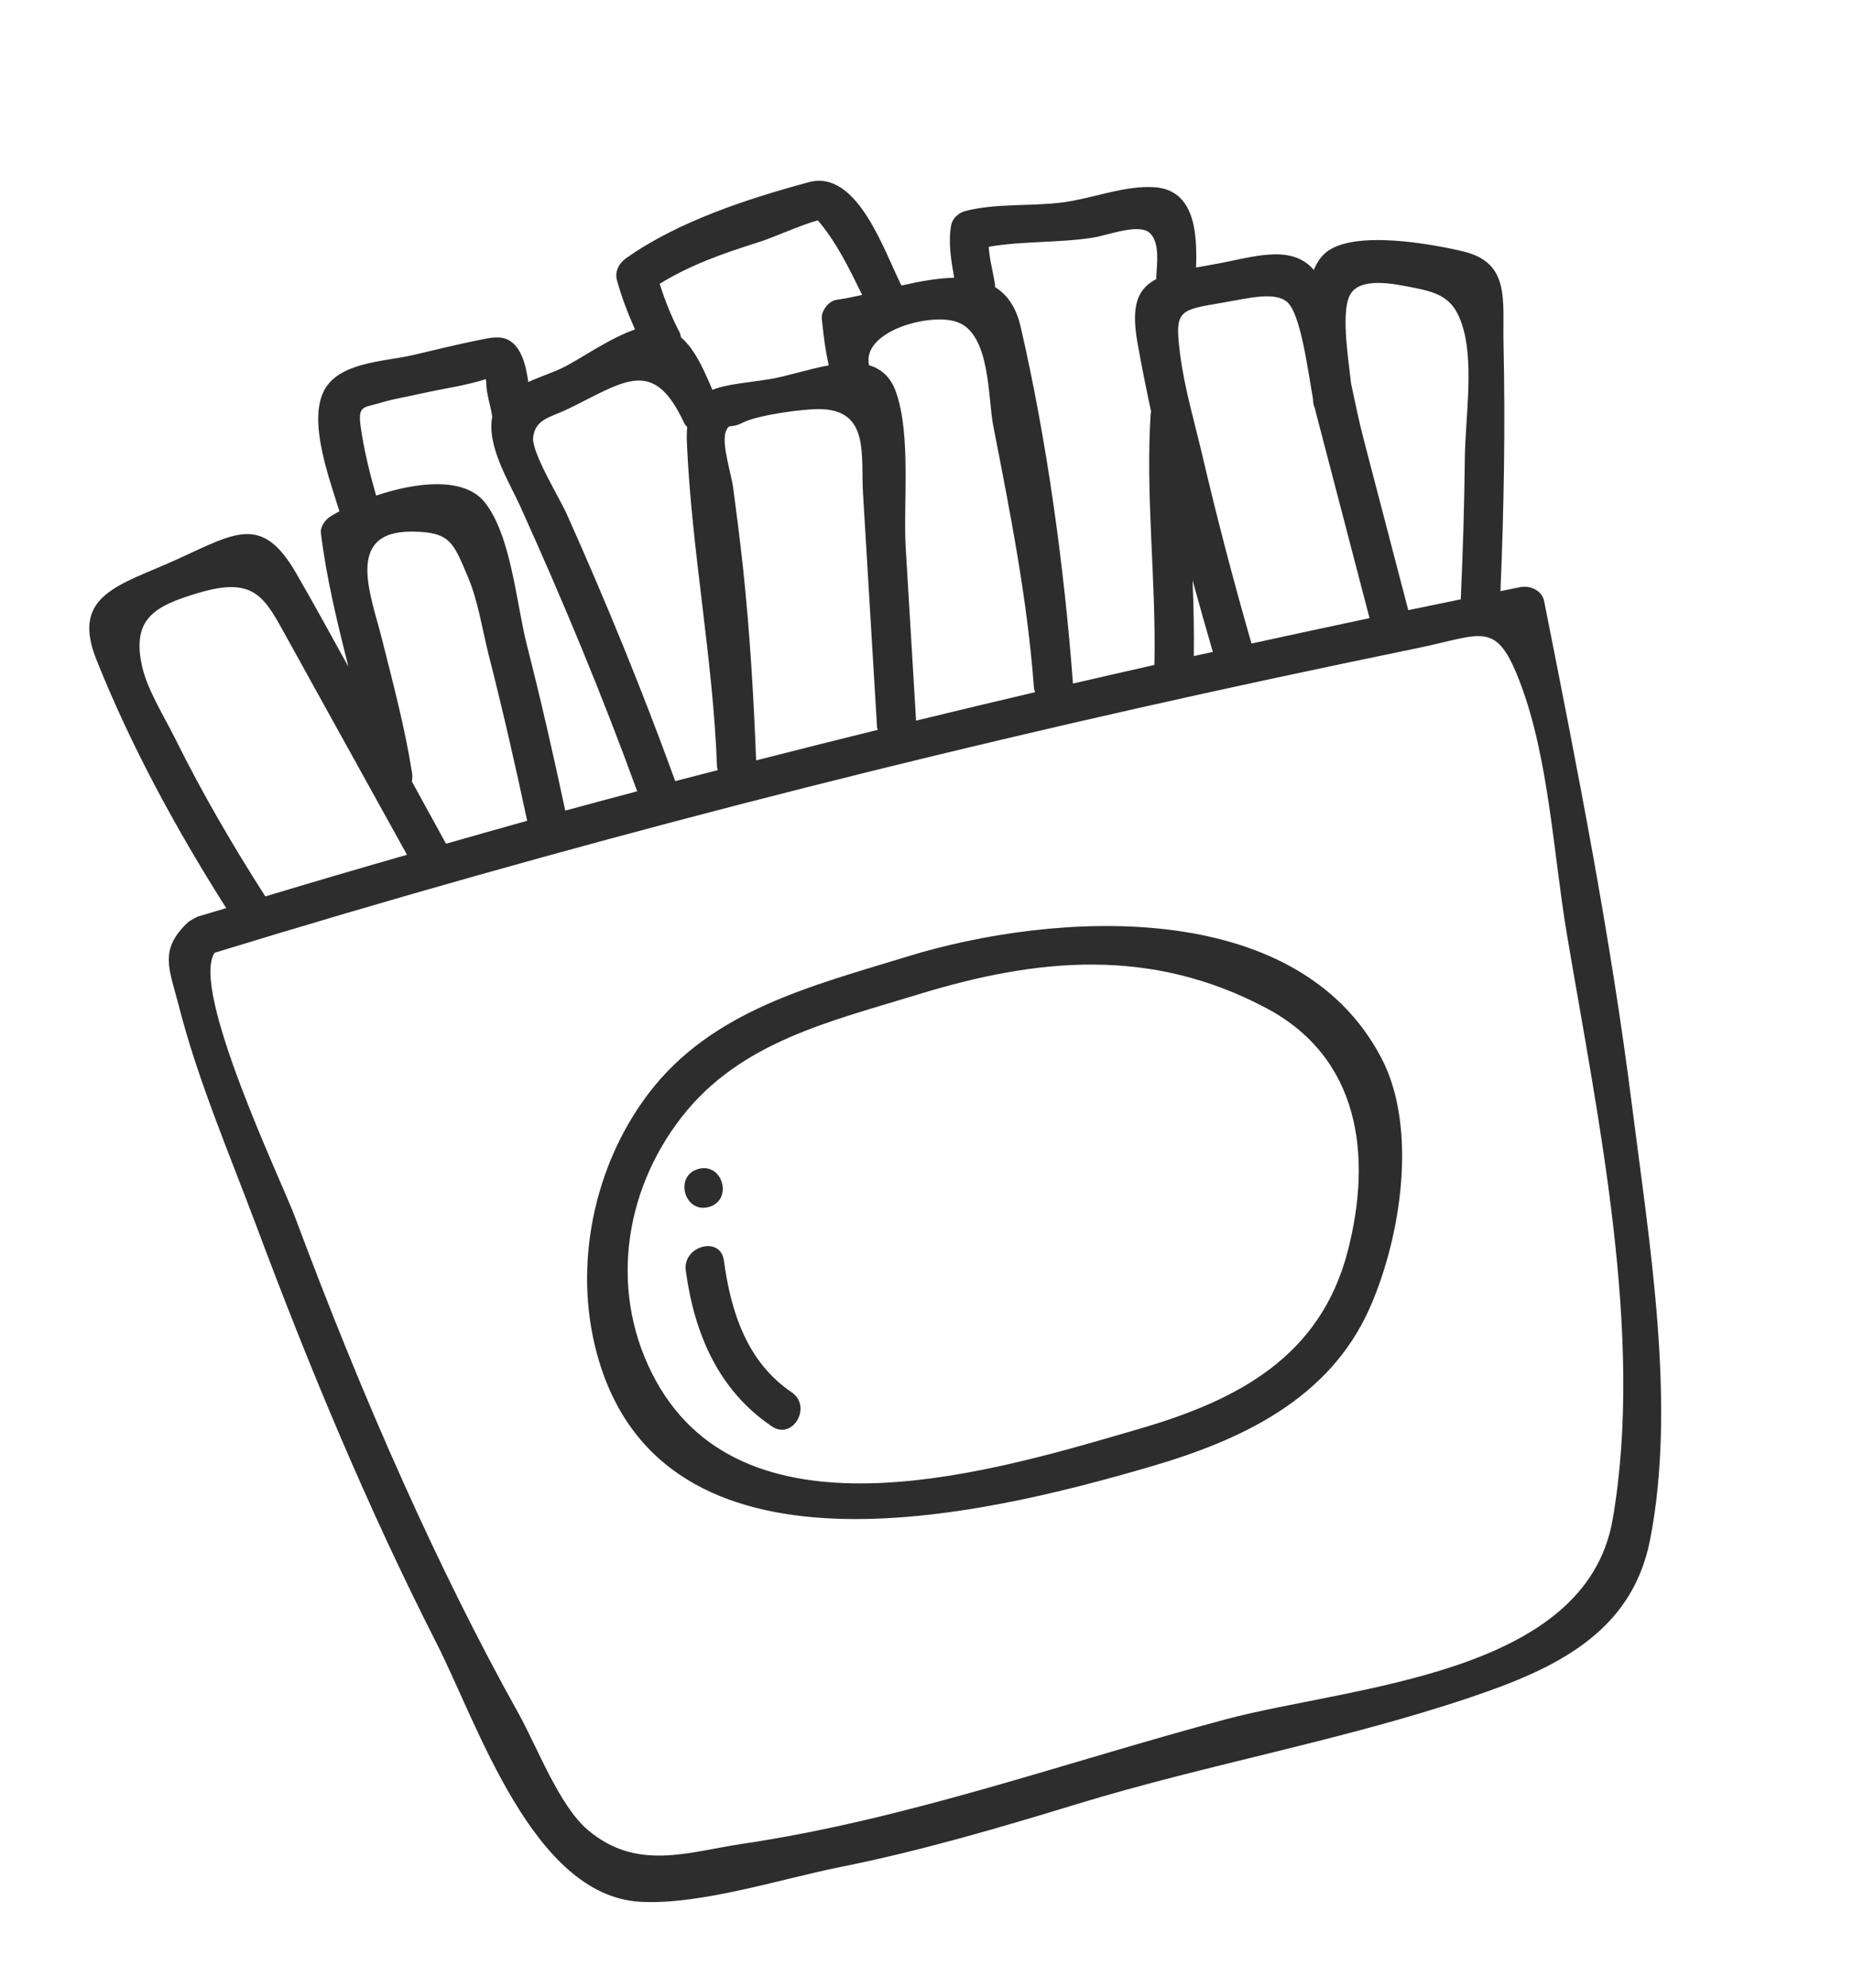 <svg width="110" height="118" viewBox="0 0 110 118" fill="none" xmlns="http://www.w3.org/2000/svg">
<path d="M86.956 27.264C86.926 30.037 86.84 32.807 86.716 35.577C85.676 35.79 84.635 36.005 83.599 36.219C82.716 32.847 81.836 29.474 80.957 26.101C80.682 25.05 80.445 23.907 80.202 22.753C80.008 21.042 79.597 18.417 80.169 17.457C80.766 16.458 82.669 16.837 83.644 17.023C85.389 17.359 86.365 17.611 86.892 19.608C87.481 21.841 86.976 24.961 86.956 27.264ZM93.012 55.435C94.821 66.2 97.631 79.264 95.732 90.197C94.12 99.468 80.224 100.072 72.775 102.057C63.173 104.618 53.901 107.992 44.026 109.458C40.879 109.925 37.806 111.1 34.891 108.623C33.187 107.173 31.889 103.702 30.803 101.753C28.314 97.29 26.061 92.7 23.965 88.041C21.622 82.839 19.492 77.545 17.496 72.202C16.721 70.131 11.278 58.758 12.739 56.556C33.392 50.22 54.29 44.842 75.408 40.309C78.314 39.684 81.22 39.075 84.129 38.476C88.062 37.666 88.813 36.769 90.242 40.531C91.947 45.015 92.216 50.696 93.012 55.435ZM10.414 43.873C9.813 42.657 8.784 41.001 8.465 39.679C7.741 36.686 9.241 35.965 11.717 35.214C15.2 34.158 15.722 35.498 17.12 38.021C17.887 39.412 18.657 40.8 19.426 42.189C21.003 45.04 22.582 47.889 24.16 50.74C21.352 51.544 18.549 52.369 15.75 53.211C13.815 50.186 12.008 47.093 10.414 43.873ZM24.466 45.914C24.041 43.209 23.339 40.581 22.673 37.929C22.019 35.32 20.413 31.499 24.511 31.557C26.742 31.588 26.909 32.204 27.777 34.248C28.389 35.686 28.633 37.395 29.02 38.918C29.851 42.17 30.594 45.44 31.295 48.722C29.686 49.165 28.084 49.631 26.477 50.084C25.798 48.853 25.124 47.62 24.447 46.385C24.479 46.239 24.494 46.083 24.466 45.914ZM21.409 25.308C21.231 24.032 21.607 24.212 22.592 23.91C23.38 23.67 24.221 23.541 25.023 23.357C26.257 23.077 27.625 22.898 28.835 22.508C28.846 22.563 28.859 22.622 28.869 22.68C28.847 23.322 29.138 24.099 29.22 24.738C29.22 24.741 29.22 24.741 29.221 24.745C28.88 26.489 30.258 28.67 30.877 30.04C33.394 35.607 35.74 41.231 37.826 46.972C36.402 47.35 34.978 47.73 33.555 48.117C32.856 44.834 32.113 41.564 31.283 38.312C30.646 35.824 30.355 31.805 28.775 29.817C27.548 28.276 24.681 28.625 22.328 29.419C21.942 28.068 21.604 26.701 21.409 25.308ZM40.611 25.105C40.661 25.211 40.731 25.277 40.797 25.355C40.772 25.612 40.762 25.889 40.773 26.204C41.041 32.635 42.328 39.049 42.566 45.524C42.568 45.596 42.599 45.648 42.611 45.714C41.768 45.933 40.927 46.146 40.084 46.367C38.138 41.002 35.978 35.733 33.648 30.523C33.201 29.526 31.537 26.837 31.65 25.951C31.787 24.847 32.699 24.777 33.802 24.236C37.127 22.604 38.801 21.2 40.611 25.105ZM48.546 13.08C49.633 14.326 50.444 16.001 51.18 17.507C50.644 17.628 50.132 17.732 49.653 17.799C49.195 17.86 48.736 18.46 48.785 18.921C48.917 20.177 48.981 20.681 49.195 21.686C47.977 21.913 46.709 22.339 45.709 22.503C44.353 22.726 43.164 22.79 42.29 23.142C41.813 22.02 41.282 20.769 40.424 20.017C40.4 19.914 40.389 19.815 40.334 19.71C39.845 18.78 39.477 17.831 39.158 16.849C40.976 15.73 42.879 15.059 44.952 14.403C46.126 14.031 47.333 13.425 48.546 13.08ZM44.102 33.657C43.932 32.075 43.729 30.497 43.519 28.919C43.417 28.144 42.807 26.305 43.093 25.608C43.314 25.077 43.293 25.494 44.113 25.079C44.989 24.633 47.847 24.233 48.854 24.29C51.614 24.447 51.098 27.056 51.231 29.29C51.509 33.914 51.787 38.541 52.064 43.167C52.068 43.227 52.094 43.268 52.106 43.324C49.695 43.915 47.291 44.524 44.886 45.138C44.739 41.302 44.51 37.474 44.102 33.657ZM58.963 25.277C59.974 30.475 60.988 35.538 61.379 40.841C61.387 40.934 61.425 41.005 61.449 41.087C59.088 41.639 56.735 42.207 54.381 42.777C54.177 39.374 53.972 35.974 53.769 32.571C53.608 29.865 54.095 25.874 53.192 23.28C52.872 22.362 52.297 21.891 51.59 21.68C51.128 19.633 55.336 18.499 56.905 19.148C58.796 19.933 58.639 23.605 58.963 25.277ZM64.898 14.103C65.81 13.957 67.647 13.223 68.277 13.85C68.874 14.443 68.671 15.713 68.636 16.489C68.635 16.517 68.649 16.536 68.649 16.562C67.543 17.132 67.133 18.109 67.517 20.304C67.759 21.686 68.04 23.065 68.334 24.444C68.329 24.48 68.309 24.508 68.307 24.545C67.991 29.523 68.645 34.495 68.529 39.472C66.916 39.834 65.305 40.205 63.695 40.575C63.168 33.586 62.154 26.18 60.586 19.382C60.314 18.207 59.773 17.478 59.065 17.039C59.064 17.003 59.077 16.974 59.072 16.937C58.984 16.273 58.737 15.411 58.695 14.65C60.685 14.3 62.917 14.423 64.898 14.103ZM71.998 38.699C71.622 38.782 71.245 38.861 70.869 38.944C70.887 37.443 70.858 35.944 70.793 34.444C71.184 35.868 71.59 37.286 71.998 38.699ZM76.402 17.921C77.211 18.603 77.63 21.936 77.942 23.667C77.942 23.694 77.944 23.728 77.946 23.755C77.95 23.945 77.993 24.112 78.062 24.252C78.071 24.292 78.08 24.352 78.089 24.385C79.159 28.489 80.231 32.591 81.301 36.694C78.962 37.186 76.627 37.692 74.293 38.201C73.228 34.505 72.253 30.783 71.376 27.036C70.922 25.097 70.33 23.099 70.068 21.123C69.705 18.357 69.938 18.421 72.674 17.951C74.114 17.703 75.661 17.296 76.402 17.921ZM86.859 14.924C85.041 14.492 80.4 13.627 78.725 14.975C78.403 15.237 78.167 15.599 77.993 16.022C76.623 14.431 74.323 15.293 72.068 15.689C71.687 15.755 71.34 15.817 71.002 15.88C71.069 13.9 70.955 11.303 68.567 11.115C66.833 10.981 64.844 11.782 63.115 12.01C61.235 12.261 59.115 12.052 57.294 12.529C56.92 12.626 56.542 12.956 56.468 13.35C56.275 14.361 56.462 15.442 56.642 16.487C55.658 16.506 54.584 16.704 53.511 16.95C52.474 14.875 50.883 10.037 48.01 10.815C44.369 11.801 40.259 13.138 37.164 15.33C36.742 15.63 36.48 16.117 36.626 16.642C36.911 17.667 37.279 18.617 37.698 19.558C36.193 20.067 34.387 21.351 33.39 21.836C32.894 22.08 32.108 22.346 31.359 22.674C31.216 21.625 30.931 20.58 30.188 20.185C29.645 19.896 28.991 20.078 28.421 20.188C27.081 20.452 25.75 20.795 24.418 21.098C22.778 21.47 20.031 21.503 19.201 23.258C18.305 25.149 19.579 28.462 20.147 30.351C19.96 30.452 19.784 30.551 19.629 30.646C19.315 30.844 19.003 31.25 19.051 31.649C19.378 34.333 20.025 36.949 20.678 39.566C19.66 37.725 18.65 35.88 17.601 34.06C15.569 30.527 14.024 31.599 10.531 33.194C7.143 34.741 4.172 35.274 5.722 39.155C7.783 44.314 10.458 49.217 13.43 53.906C12.86 54.079 12.287 54.241 11.718 54.416C11.686 54.426 11.669 54.447 11.642 54.457C11.593 54.474 11.546 54.512 11.498 54.535C11.411 54.583 11.318 54.624 11.252 54.687C11.23 54.703 11.208 54.705 11.187 54.724C9.399 56.371 10.056 57.524 10.616 59.713C11.748 64.144 13.631 68.524 15.233 72.808C18.378 81.226 21.846 89.547 25.923 97.559C28.355 102.338 31.633 112.517 37.986 112.889C41.532 113.098 46.34 111.537 49.864 110.831C54.654 109.873 59.331 108.495 63.996 107.071C71.678 104.728 79.693 103.315 87.289 100.755C92.255 99.08 96.858 96.965 97.95 91.42C99.537 83.369 97.9 73.713 96.888 65.681C95.618 55.605 93.641 45.636 91.664 35.68C91.535 35.032 90.817 34.735 90.231 34.854C89.843 34.932 89.46 35.014 89.072 35.092C89.28 30.194 89.362 25.293 89.253 20.39C89.197 17.829 89.669 15.592 86.859 14.924Z" fill="#2E2D2D"/>
<path d="M80.004 74.277C78.382 80.528 73.484 83.108 67.69 84.799C59.102 87.308 44.402 91.856 38.947 81.982C36.159 76.933 36.929 70.832 40.487 66.281C43.979 61.813 49.348 60.62 54.508 59.028C61.609 56.852 68.327 56.214 75.167 59.839C80.722 62.785 81.478 68.588 80.004 74.277ZM53.902 56.767C48.228 58.517 42.244 59.96 38.479 64.937C35.247 69.208 34.032 75.096 35.416 80.284C39.234 94.612 58.242 89.996 68.296 87.06C73.706 85.482 78.922 83.048 81.316 77.632C83.155 73.472 84.186 66.983 82.008 62.812C76.957 53.136 62.49 54.135 53.902 56.767Z" fill="#2E2D2D"/>
<path d="M42.972 74.823C42.769 73.335 40.511 73.954 40.711 75.429C41.216 79.149 42.631 82.513 45.818 84.669C47.068 85.515 48.232 83.482 46.989 82.642C44.337 80.847 43.384 77.86 42.972 74.823Z" fill="#2E2D2D"/>
<path d="M42.071 71.649C43.527 71.259 42.922 68.997 41.465 69.387C40.01 69.777 40.613 72.04 42.071 71.649Z" fill="#2E2D2D"/>
</svg>
